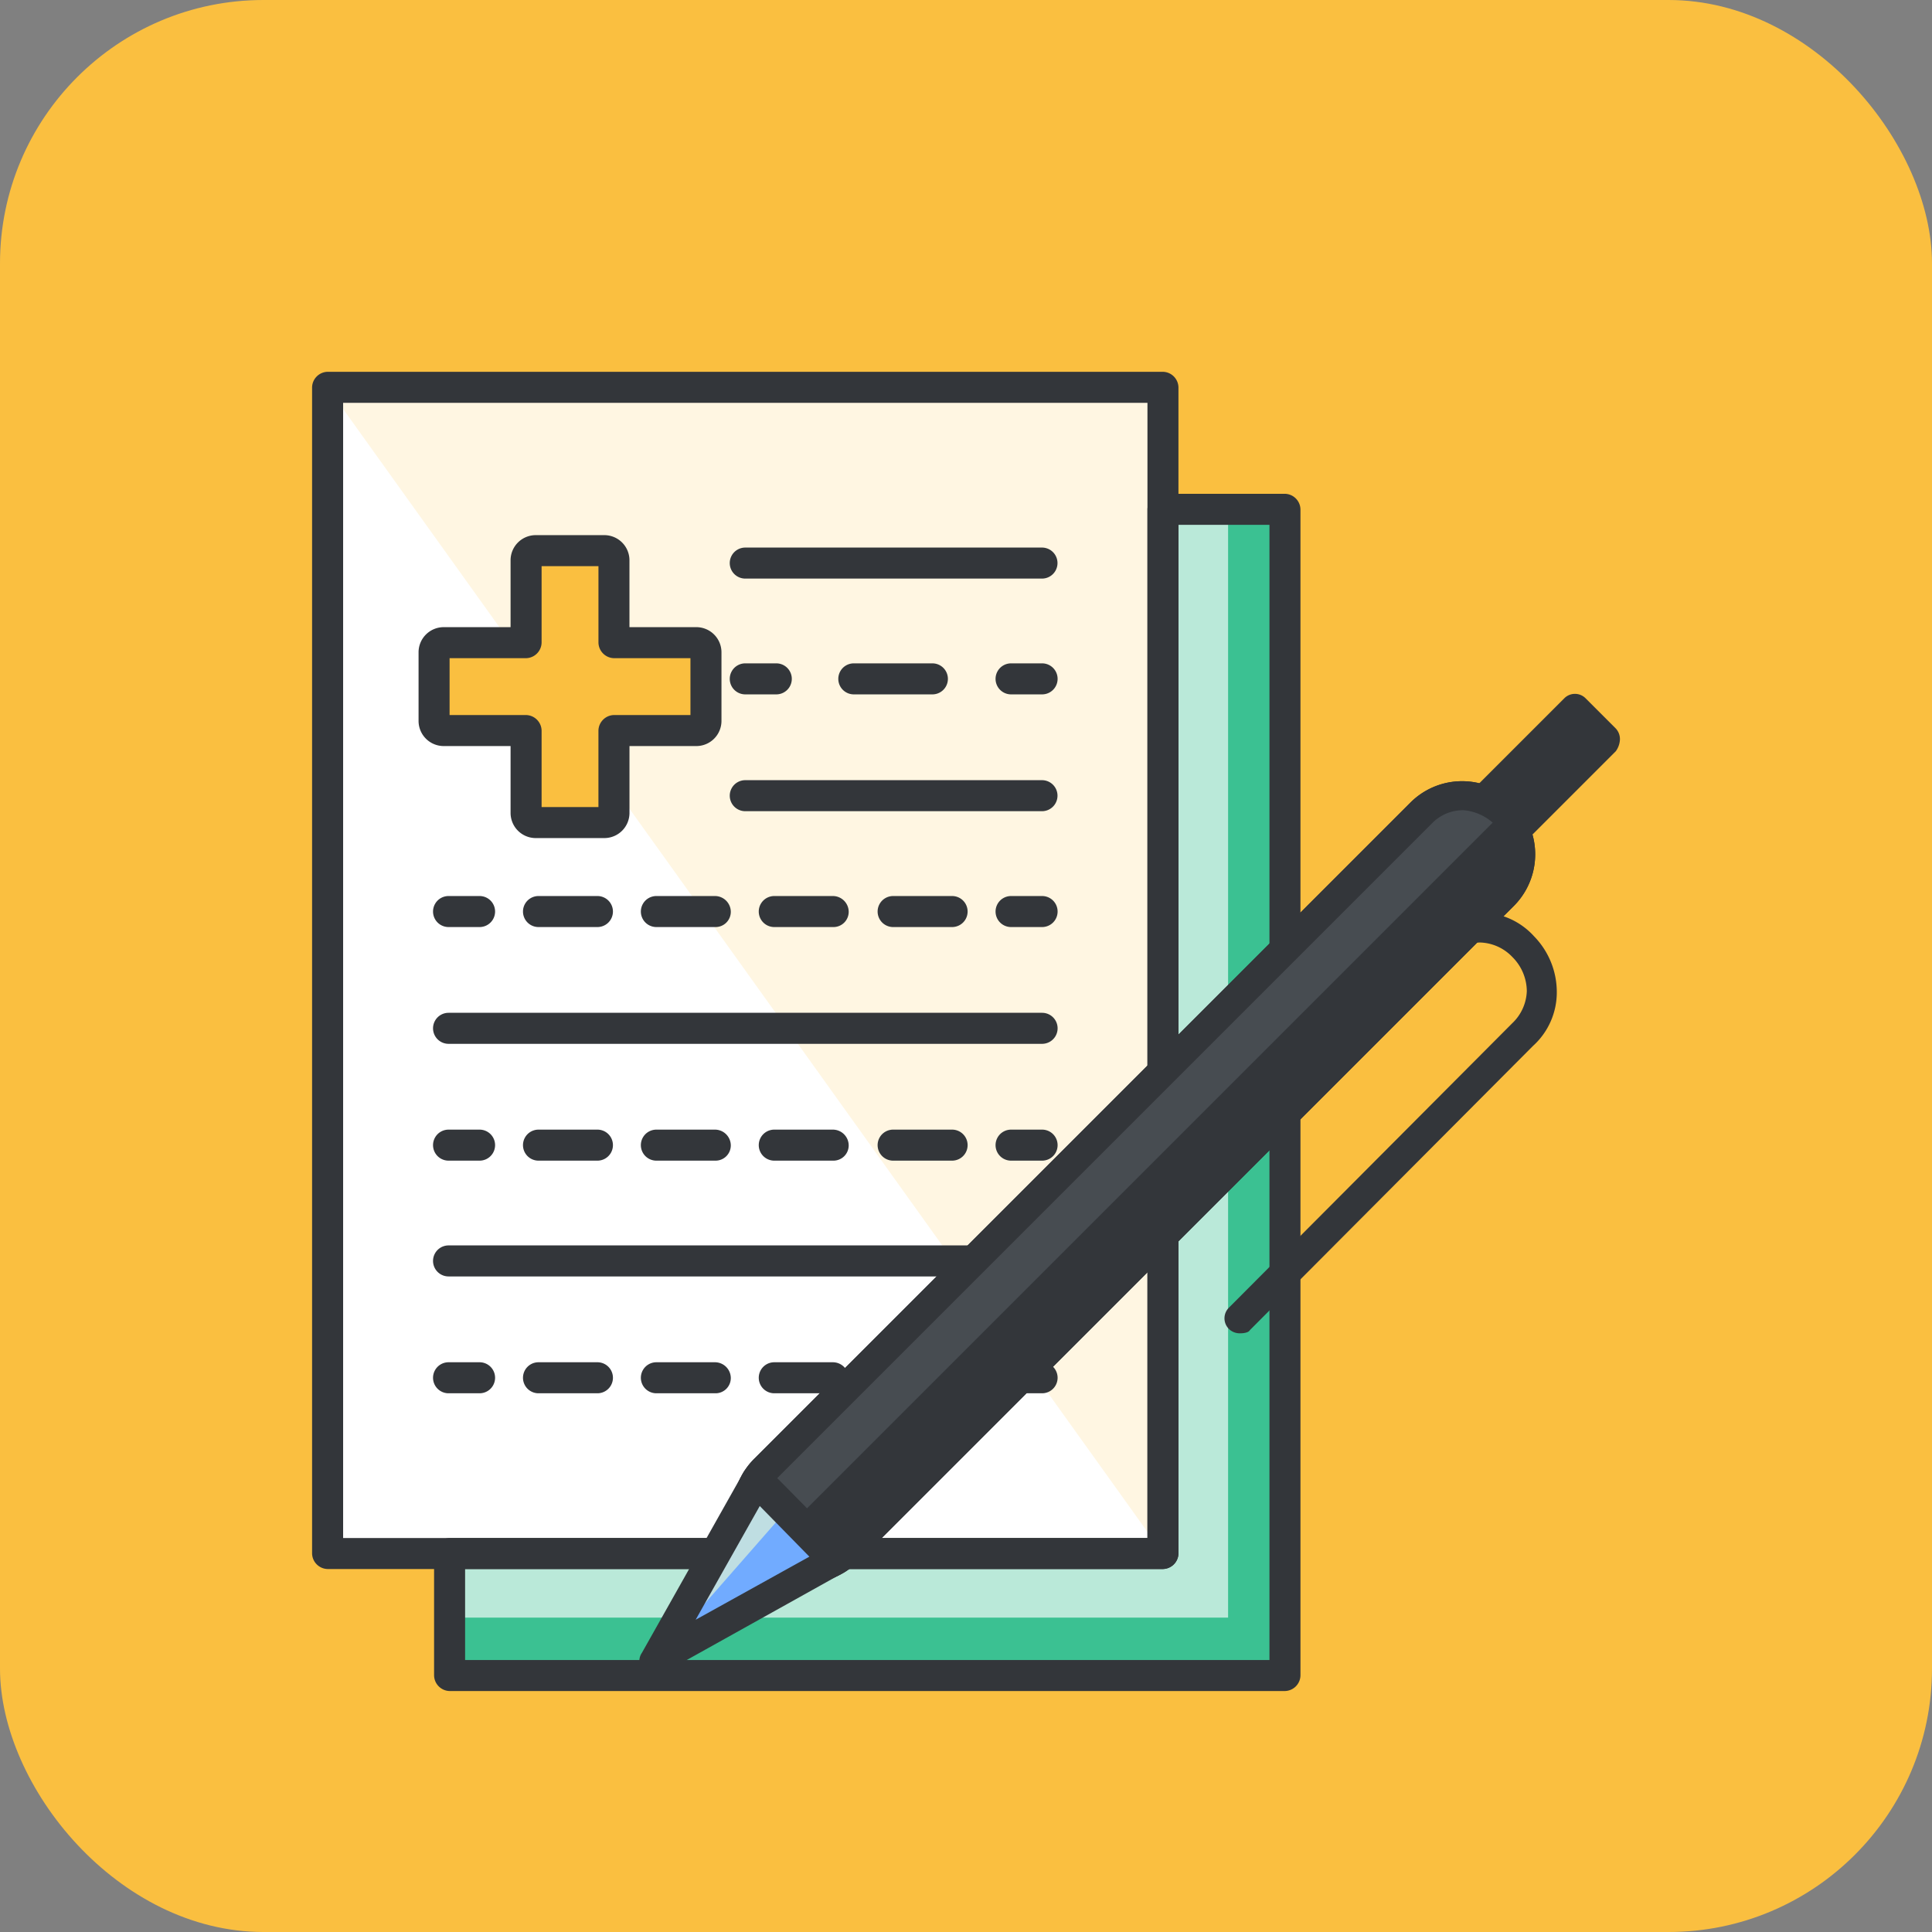 <svg xmlns="http://www.w3.org/2000/svg" width="88" height="88" viewBox="0 0 88 88">
  <rect x="0" y="0" width="88" height="88" fill="#808080" stroke="none"/>
  <g id="Grupo_1043381" data-name="Grupo 1043381" transform="translate(-915 -13386)">
    <g id="Grupo_1043090" data-name="Grupo 1043090" transform="translate(915 13386)">
      <rect id="Rectángulo_33830" data-name="Rectángulo 33830" width="88" height="88" rx="12" fill="#fabf40"/>
    </g>
    <g id="historial-medico" transform="translate(929.215 13402.935)">
      <path id="Trazado_771516" data-name="Trazado 771516" d="M85.02,50.441V98H52.527v5.557h38.05V50.441Z" transform="translate(-46.264 -44.178)" fill="#3bc192"/>
      <path id="Trazado_771517" data-name="Trazado 771517" d="M52.527,100.923h35.46V50.441H85.02V98H52.527Z" transform="translate(-46.264 -44.178)" fill="#bae9d9"/>
      <rect id="Rectángulo_355661" data-name="Rectángulo 355661" width="38.05" height="53.119" transform="translate(0.706 0.706)" fill="#fff"/>
      <path id="Trazado_771518" data-name="Trazado 771518" d="M7.775,5.689h38.05V58.808" transform="translate(-7.069 -4.983)" fill="#fff6e2"/>
      <g id="Grupo_1042938" data-name="Grupo 1042938" transform="translate(0)">
        <path id="Trazado_771519" data-name="Trazado 771519" d="M40.842,54.532H2.792a.724.724,0,0,1-.706-.706V.706A.724.724,0,0,1,2.792,0h38.05a.724.724,0,0,1,.706.706V53.826A.724.724,0,0,1,40.842,54.532ZM3.5,53.119H40.136V1.413H3.5Z" transform="translate(-2.086)" fill="#33363a"/>
        <path id="Trazado_771520" data-name="Trazado 771520" d="M169.529,65.887H156.013a.706.706,0,1,1,0-1.413h13.515a.706.706,0,0,1,0,1.413Z" transform="translate(-136.282 -56.468)" fill="#33363a"/>
        <path id="Trazado_771521" data-name="Trazado 771521" d="M157.425,108.364h-1.413a.706.706,0,1,1,0-1.413h1.413a.706.706,0,0,1,0,1.413Z" transform="translate(-136.281 -93.671)" fill="#33363a"/>
        <path id="Trazado_771522" data-name="Trazado 771522" d="M199.413,108.364h-3.579a.706.706,0,0,1,0-1.413h3.579a.706.706,0,1,1,0,1.413Z" transform="translate(-171.159 -93.671)" fill="#33363a"/>
        <path id="Trazado_771523" data-name="Trazado 771523" d="M254.9,108.364h-1.413a.706.706,0,1,1,0-1.413H254.9a.706.706,0,0,1,0,1.413Z" transform="translate(-221.649 -93.671)" fill="#33363a"/>
        <path id="Trazado_771524" data-name="Trazado 771524" d="M169.529,151.22H156.013a.706.706,0,1,1,0-1.413h13.515a.706.706,0,0,1,0,1.413Z" transform="translate(-136.282 -131.206)" fill="#33363a"/>
        <path id="Trazado_771525" data-name="Trazado 771525" d="M48.578,193.7H47.165a.706.706,0,1,1,0-1.413h1.413a.706.706,0,1,1,0,1.413Z" transform="translate(-40.949 -168.409)" fill="#33363a"/>
        <path id="Trazado_771526" data-name="Trazado 771526" d="M99,193.7H96.314a.706.706,0,1,1,0-1.413H99a.706.706,0,1,1,0,1.413Zm-5.415,0H90.9a.706.706,0,1,1,0-1.413h2.684a.724.724,0,0,1,.706.706A.694.694,0,0,1,93.582,193.7Zm-5.368,0H85.53a.706.706,0,1,1,0-1.413h2.684a.724.724,0,0,1,.706.706A.694.694,0,0,1,88.214,193.7Zm-5.368,0H80.161a.706.706,0,1,1,0-1.413h2.684a.706.706,0,1,1,0,1.413Z" transform="translate(-69.848 -168.409)" fill="#33363a"/>
        <path id="Trazado_771527" data-name="Trazado 771527" d="M254.9,193.7h-1.413a.706.706,0,1,1,0-1.413H254.9a.706.706,0,0,1,0,1.413Z" transform="translate(-221.649 -168.409)" fill="#33363a"/>
        <path id="Trazado_771528" data-name="Trazado 771528" d="M74.2,236.554H47.165a.706.706,0,1,1,0-1.413H74.2a.706.706,0,1,1,0,1.413Z" transform="translate(-40.949 -205.944)" fill="#33363a"/>
        <path id="Trazado_771529" data-name="Trazado 771529" d="M48.578,279.41H47.165a.706.706,0,0,1,0-1.413h1.413a.706.706,0,0,1,0,1.413Z" transform="translate(-40.949 -243.479)" fill="#33363a"/>
        <path id="Trazado_771530" data-name="Trazado 771530" d="M99,279.41H96.314a.706.706,0,1,1,0-1.413H99a.706.706,0,1,1,0,1.413Zm-5.415,0H90.9a.706.706,0,0,1,0-1.413h2.684a.724.724,0,0,1,.706.706A.694.694,0,0,1,93.582,279.41Zm-5.368,0H85.53a.706.706,0,1,1,0-1.413h2.684a.724.724,0,0,1,.706.706A.694.694,0,0,1,88.214,279.41Zm-5.368,0H80.161a.706.706,0,1,1,0-1.413h2.684a.706.706,0,1,1,0,1.413Z" transform="translate(-69.848 -243.479)" fill="#33363a"/>
        <path id="Trazado_771531" data-name="Trazado 771531" d="M254.9,279.41h-1.413a.706.706,0,0,1,0-1.413H254.9a.706.706,0,0,1,0,1.413Z" transform="translate(-221.649 -243.479)" fill="#33363a"/>
        <path id="Trazado_771532" data-name="Trazado 771532" d="M74.2,321.887H47.165a.706.706,0,0,1,0-1.413H74.2a.706.706,0,0,1,0,1.413Z" transform="translate(-40.949 -280.682)" fill="#33363a"/>
        <path id="Trazado_771533" data-name="Trazado 771533" d="M48.578,364.743H47.165a.706.706,0,1,1,0-1.413h1.413a.706.706,0,1,1,0,1.413Z" transform="translate(-40.949 -318.216)" fill="#33363a"/>
        <path id="Trazado_771534" data-name="Trazado 771534" d="M99,364.743H96.314a.706.706,0,1,1,0-1.413H99a.706.706,0,1,1,0,1.413Zm-5.415,0H90.9a.706.706,0,1,1,0-1.413h2.684a.724.724,0,0,1,.706.706A.694.694,0,0,1,93.582,364.743Zm-5.368,0H85.53a.706.706,0,1,1,0-1.413h2.684a.724.724,0,0,1,.706.706A.694.694,0,0,1,88.214,364.743Zm-5.368,0H80.161a.706.706,0,1,1,0-1.413h2.684a.706.706,0,1,1,0,1.413Z" transform="translate(-69.848 -318.216)" fill="#33363a"/>
        <path id="Trazado_771535" data-name="Trazado 771535" d="M254.9,364.743h-1.413a.706.706,0,1,1,0-1.413H254.9a.706.706,0,0,1,0,1.413Z" transform="translate(-221.649 -318.216)" fill="#33363a"/>
        <path id="Trazado_771536" data-name="Trazado 771536" d="M85.594,99.284H47.544a.724.724,0,0,1-.706-.706V93.021a.724.724,0,0,1,.706-.706H79.331V45.458a.724.724,0,0,1,.706-.706h5.557a.724.724,0,0,1,.706.706V98.578A.724.724,0,0,1,85.594,99.284ZM48.251,97.871H84.888V46.165H80.744V93.021a.724.724,0,0,1-.706.706H48.251Z" transform="translate(-41.281 -39.195)" fill="#33363a"/>
      </g>
      <path id="Trazado_771537" data-name="Trazado 771537" d="M58.8,69.8H55.033V66.036a.422.422,0,0,0-.424-.424H51.454a.422.422,0,0,0-.424.424V69.8H47.263a.422.422,0,0,0-.424.424v3.155a.422.422,0,0,0,.424.424H51.03v3.767a.422.422,0,0,0,.424.424h3.155a.422.422,0,0,0,.424-.424V73.806H58.8a.422.422,0,0,0,.424-.424V70.227A.422.422,0,0,0,58.8,69.8Z" transform="translate(-41.282 -57.465)" fill="#fabf40"/>
      <path id="Trazado_771538" data-name="Trazado 771538" d="M58.8,69.8H55.033V66.036a.422.422,0,0,0-.424-.424H51.454a.422.422,0,0,0-.424.424V69.8H47.263a.422.422,0,0,0-.424.424v1.554H59.318V70.227A.6.6,0,0,0,58.8,69.8Z" transform="translate(-41.282 -57.465)" fill="#fabf40"/>
      <g id="Grupo_1042939" data-name="Grupo 1042939" transform="translate(4.85 7.44)">
        <path id="Trazado_771539" data-name="Trazado 771539" d="M49.626,73.721H46.471a1.146,1.146,0,0,1-1.13-1.13V69.53H42.28a1.146,1.146,0,0,1-1.13-1.13V65.244a1.146,1.146,0,0,1,1.13-1.13h3.061V61.053a1.146,1.146,0,0,1,1.13-1.13h3.155a1.146,1.146,0,0,1,1.13,1.13v3.061h3.061a1.146,1.146,0,0,1,1.13,1.13V68.4a1.146,1.146,0,0,1-1.13,1.13H50.757v3.061A1.146,1.146,0,0,1,49.626,73.721Zm-2.873-1.413h2.59V68.823a.724.724,0,0,1,.706-.706h3.485v-2.59H50.05a.724.724,0,0,1-.706-.706V61.336h-2.59v3.485a.724.724,0,0,1-.706.706H42.563v2.59h3.485a.724.724,0,0,1,.706.706v3.485Z" transform="translate(-41.15 -59.923)" fill="#33363a"/>
        <rect id="Rectángulo_355662" data-name="Rectángulo 355662" width="1.931" height="8.005" transform="matrix(0.707, 0.707, -0.707, 0.707, 52.693, 7.949)" fill="#33363a"/>
        <path id="Trazado_771540" data-name="Trazado 771540" d="M416.412,126.592a.708.708,0,0,1-.518-.188l-1.366-1.366a.708.708,0,0,1-.188-.518.987.987,0,0,1,.188-.518l5.651-5.651a.683.683,0,0,1,.989,0l1.366,1.366a.708.708,0,0,1,.188.518.988.988,0,0,1-.188.518l-5.651,5.651A.6.6,0,0,1,416.412,126.592Zm-.377-2.072.377.377,4.662-4.662-.377-.377Z" transform="translate(-368.002 -110.91)" fill="#33363a"/>
      </g>
      <path id="SVGCleanerId_0" d="M159.788,186.4a3.166,3.166,0,0,1-2.355-.989,3.3,3.3,0,0,1,0-4.709l29.9-29.9a3.33,3.33,0,0,1,4.709,4.709l-29.9,29.9A3.53,3.53,0,0,1,159.788,186.4Zm29.9-35.224a1.966,1.966,0,0,0-1.366.565l-29.9,29.9a1.931,1.931,0,0,0,2.731,2.731h0l29.9-29.9a1.933,1.933,0,0,0,0-2.731A2.313,2.313,0,0,0,189.691,151.173Z" transform="translate(-137.278 -131.207)" fill="#33363a"/>
      <path id="Trazado_771541" data-name="Trazado 771541" d="M166.441,189.707a2.615,2.615,0,0,1-3.72,0h0a2.615,2.615,0,0,1,0-3.72l29.9-29.9a2.615,2.615,0,0,1,3.72,0h0a2.615,2.615,0,0,1,0,3.72Z" transform="translate(-142.095 -136.023)" fill="#474c51"/>
      <path id="Trazado_771542" data-name="Trazado 771542" d="M201.825,161.564h0a2.615,2.615,0,0,1,0,3.72l-29.9,29.9a2.615,2.615,0,0,1-3.72,0h0" transform="translate(-147.576 -141.503)" fill="#33363a"/>
      <g id="Grupo_1042940" data-name="Grupo 1042940" transform="translate(19.166 18.601)">
        <path id="SVGCleanerId_0_1_" d="M159.788,186.4a3.166,3.166,0,0,1-2.355-.989,3.3,3.3,0,0,1,0-4.709l29.9-29.9a3.33,3.33,0,0,1,4.709,4.709l-29.9,29.9A3.53,3.53,0,0,1,159.788,186.4Zm29.9-35.224a1.966,1.966,0,0,0-1.366.565l-29.9,29.9a1.931,1.931,0,0,0,2.731,2.731h0l29.9-29.9a1.933,1.933,0,0,0,0-2.731A2.313,2.313,0,0,0,189.691,151.173Z" transform="translate(-156.445 -149.808)" fill="#33363a"/>
      </g>
      <path id="Trazado_771543" data-name="Trazado 771543" d="M132.615,406.566,128,414.76l8.194-4.568Z" transform="translate(-112.366 -356.084)" fill="#bfdee2"/>
      <path id="Trazado_771544" data-name="Trazado 771544" d="M133.981,417.564,128,424.392l8.194-4.568Z" transform="translate(-112.366 -365.716)" fill="#71abff"/>
      <path id="Trazado_771545" data-name="Trazado 771545" d="M122.862,410.4a.988.988,0,0,1-.518-.188.649.649,0,0,1-.094-.848l4.615-8.194a.729.729,0,0,1,.518-.377.741.741,0,0,1,.612.188l3.579,3.626a.7.7,0,0,1,.188.612.625.625,0,0,1-.377.518l-8.194,4.568A.871.871,0,0,1,122.862,410.4Zm4.756-7.723-2.92,5.18,5.18-2.873Z" transform="translate(-107.227 -351.015)" fill="#33363a"/>
      <path id="Trazado_771546" data-name="Trazado 771546" d="M308.946,217.491a.708.708,0,0,1-.518-.188.683.683,0,0,1,0-.989l12.9-12.95a2.112,2.112,0,0,0,.659-1.46,2.216,2.216,0,0,0-.659-1.554,2.111,2.111,0,0,0-1.46-.659,2.216,2.216,0,0,0-1.554.659l-12.95,12.95a.7.7,0,0,1-.989-.989l12.95-12.95a3.342,3.342,0,0,1,2.543-1.036,3.286,3.286,0,0,1,2.449,1.083,3.639,3.639,0,0,1,1.036,2.543,3.286,3.286,0,0,1-1.083,2.449l-12.9,12.95C309.323,217.444,309.134,217.491,308.946,217.491Z" transform="translate(-266.658 -173.696)" fill="#33363a"/>
    </g>
  </g>
</svg>
